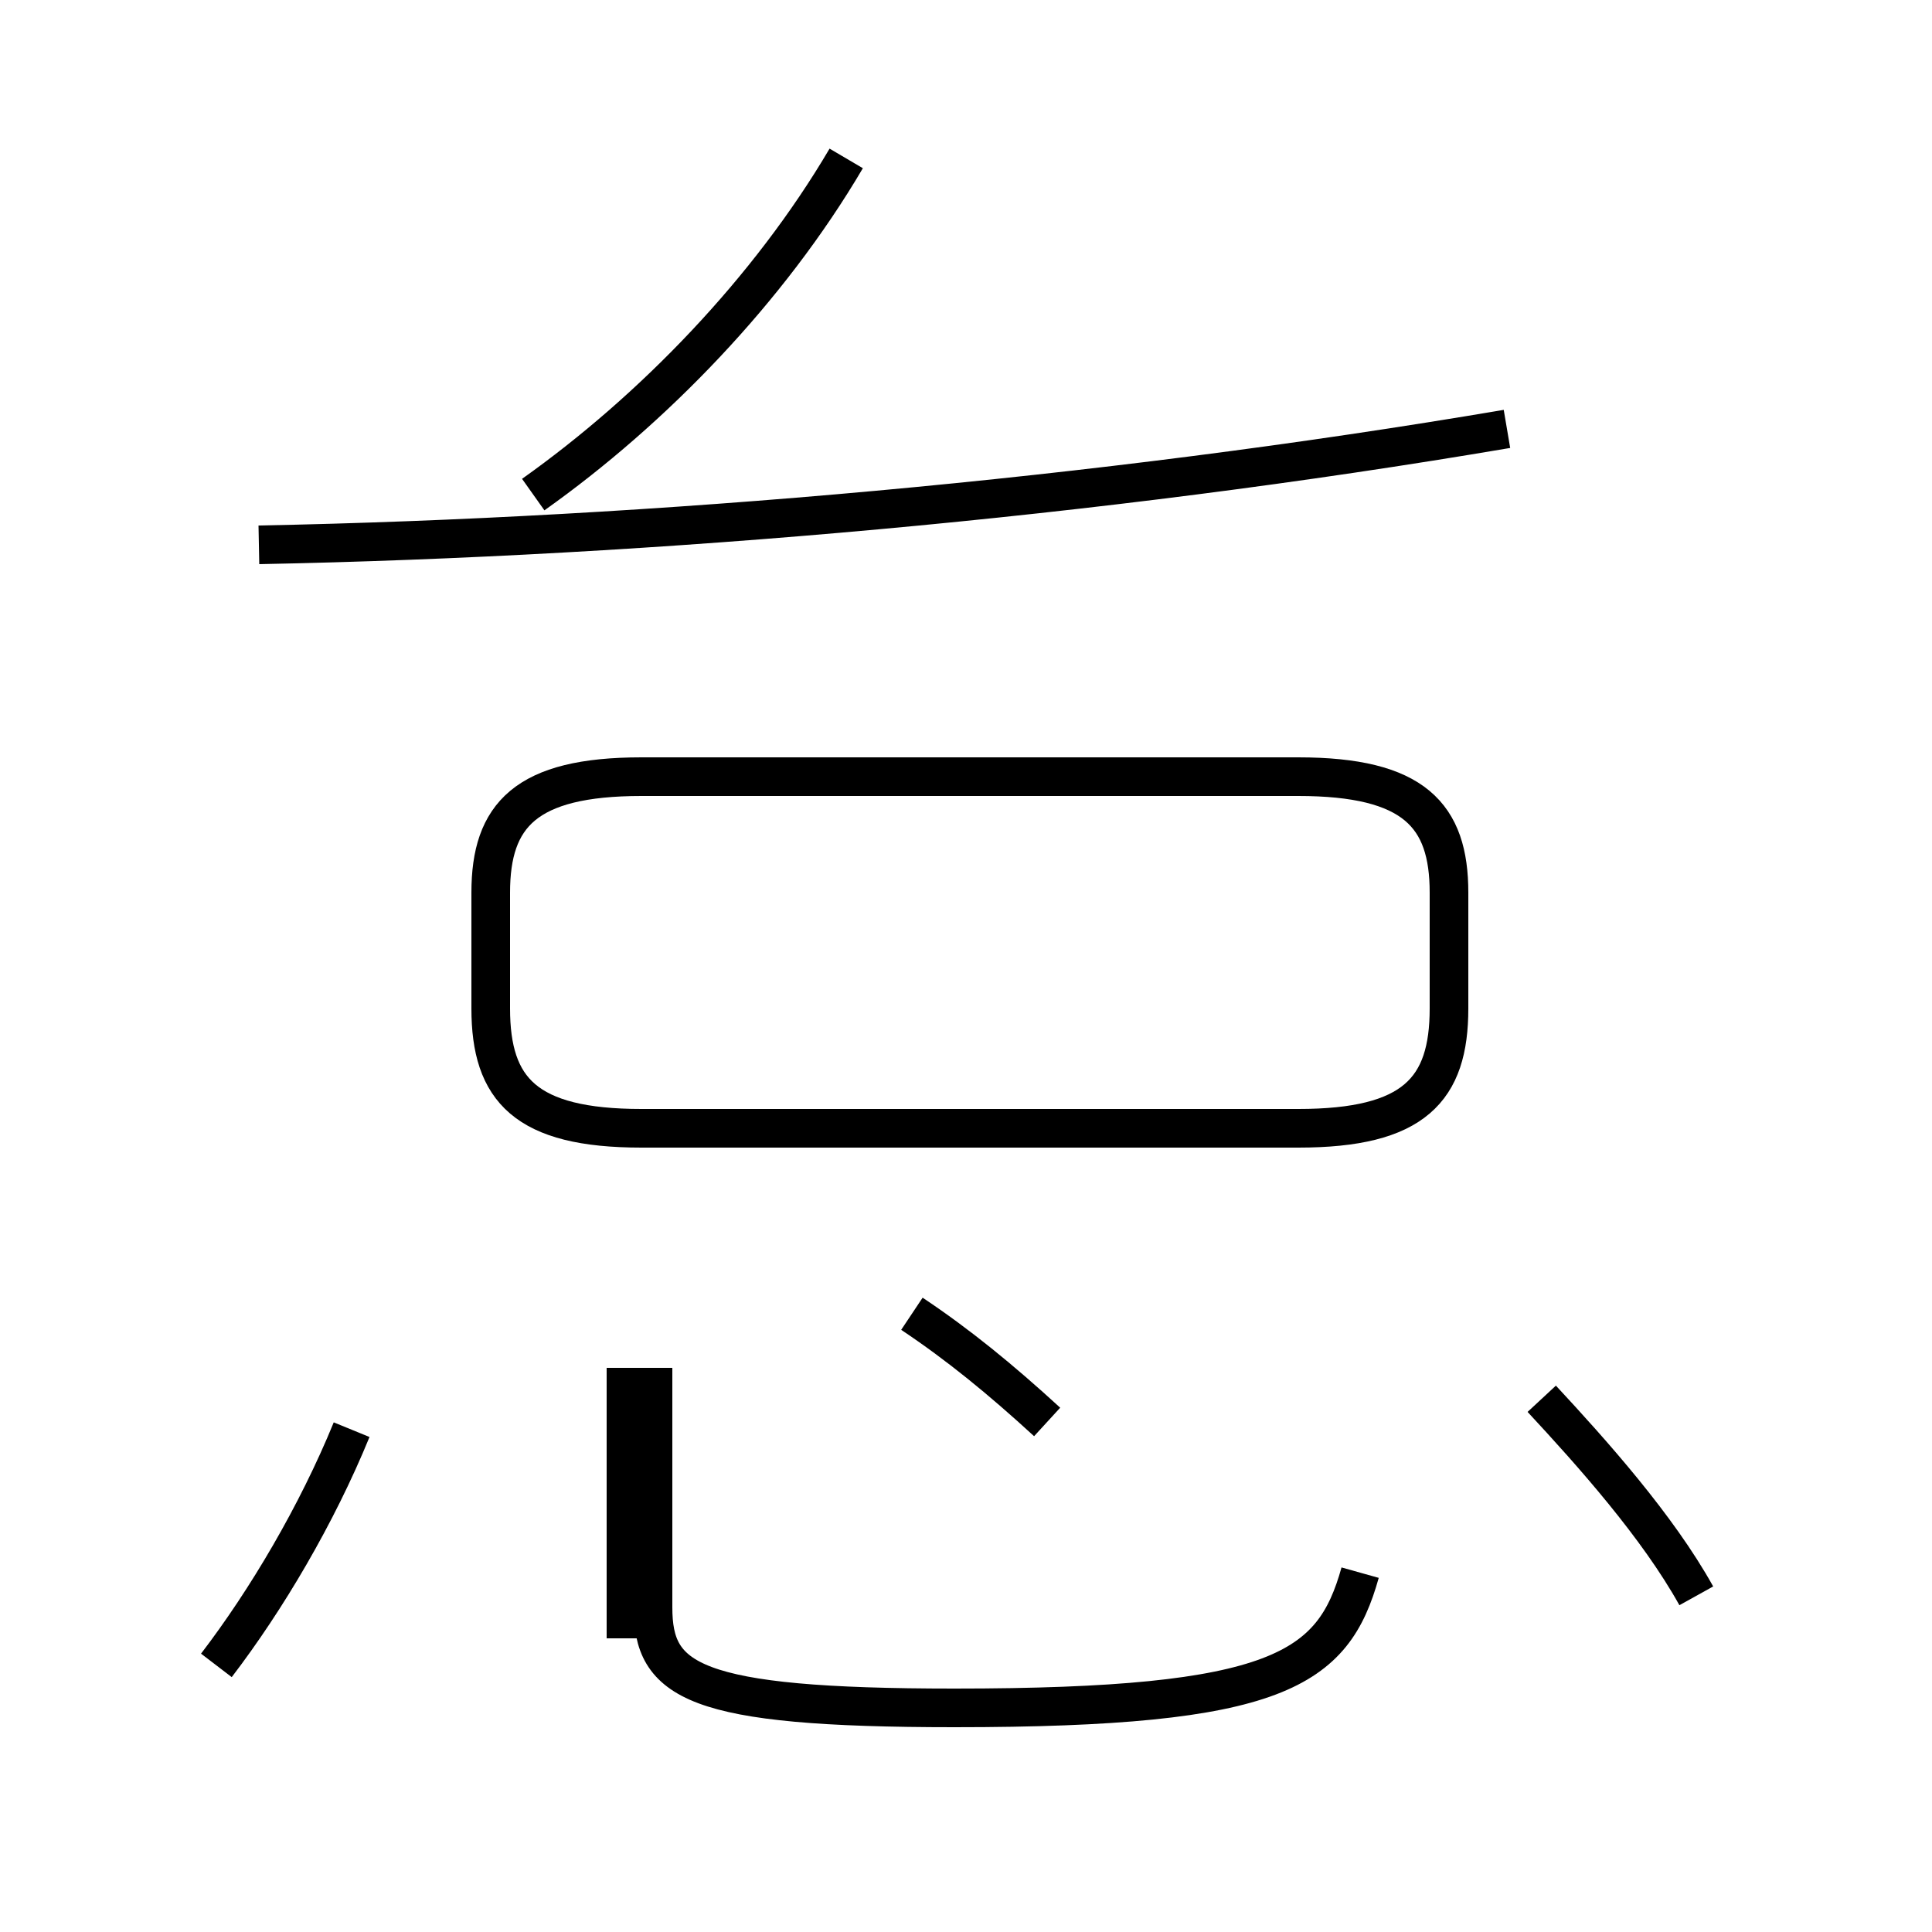<?xml version='1.0' encoding='utf8'?>
<svg viewBox="0.0 -44.0 50.0 50.0" version="1.1" xmlns="http://www.w3.org/2000/svg">
<rect x="0.0" y="-44.0" width="50.0" height="50.0" fill="#808080" stroke="none"/>
<rect x="-1000" y="-1000" width="2000" height="2000" stroke="white" fill="white"/>
<g style="fill:none; stroke:#000000;  stroke-width:1">
<path d="M 5.6 0.9 C 6.9 2.6 8.2 4.8 9.1 7.0 M 6.7 29.9 C 16.9 30.1 28.4 31.1 39.0 32.9 M 21.9 39.9 C 19.9 36.5 16.9 33.4 13.8 31.2 M 16.6 14.8 L 33.6 14.8 C 36.6 14.8 37.5 15.8 37.5 17.9 L 37.5 20.9 C 37.5 22.9 36.6 23.9 33.6 23.9 L 16.6 23.9 C 13.6 23.9 12.7 22.9 12.7 20.9 L 12.7 17.9 C 12.7 15.8 13.6 14.8 16.6 14.8 Z M 27.1 7.2 C 25.9 8.3 24.8 9.2 23.6 10.0 M 16.2 1.6 L 16.2 8.6 M 35.2 3.3 C 34.5 0.8 33.1 -0.2 24.7 -0.2 C 17.9 -0.2 16.9 0.5 16.9 2.4 L 16.9 8.6 M 43.9 2.7 C 42.9 4.5 41.2 6.4 39.9 7.8" transform="scale(1, -1)" />
</g>
</svg>